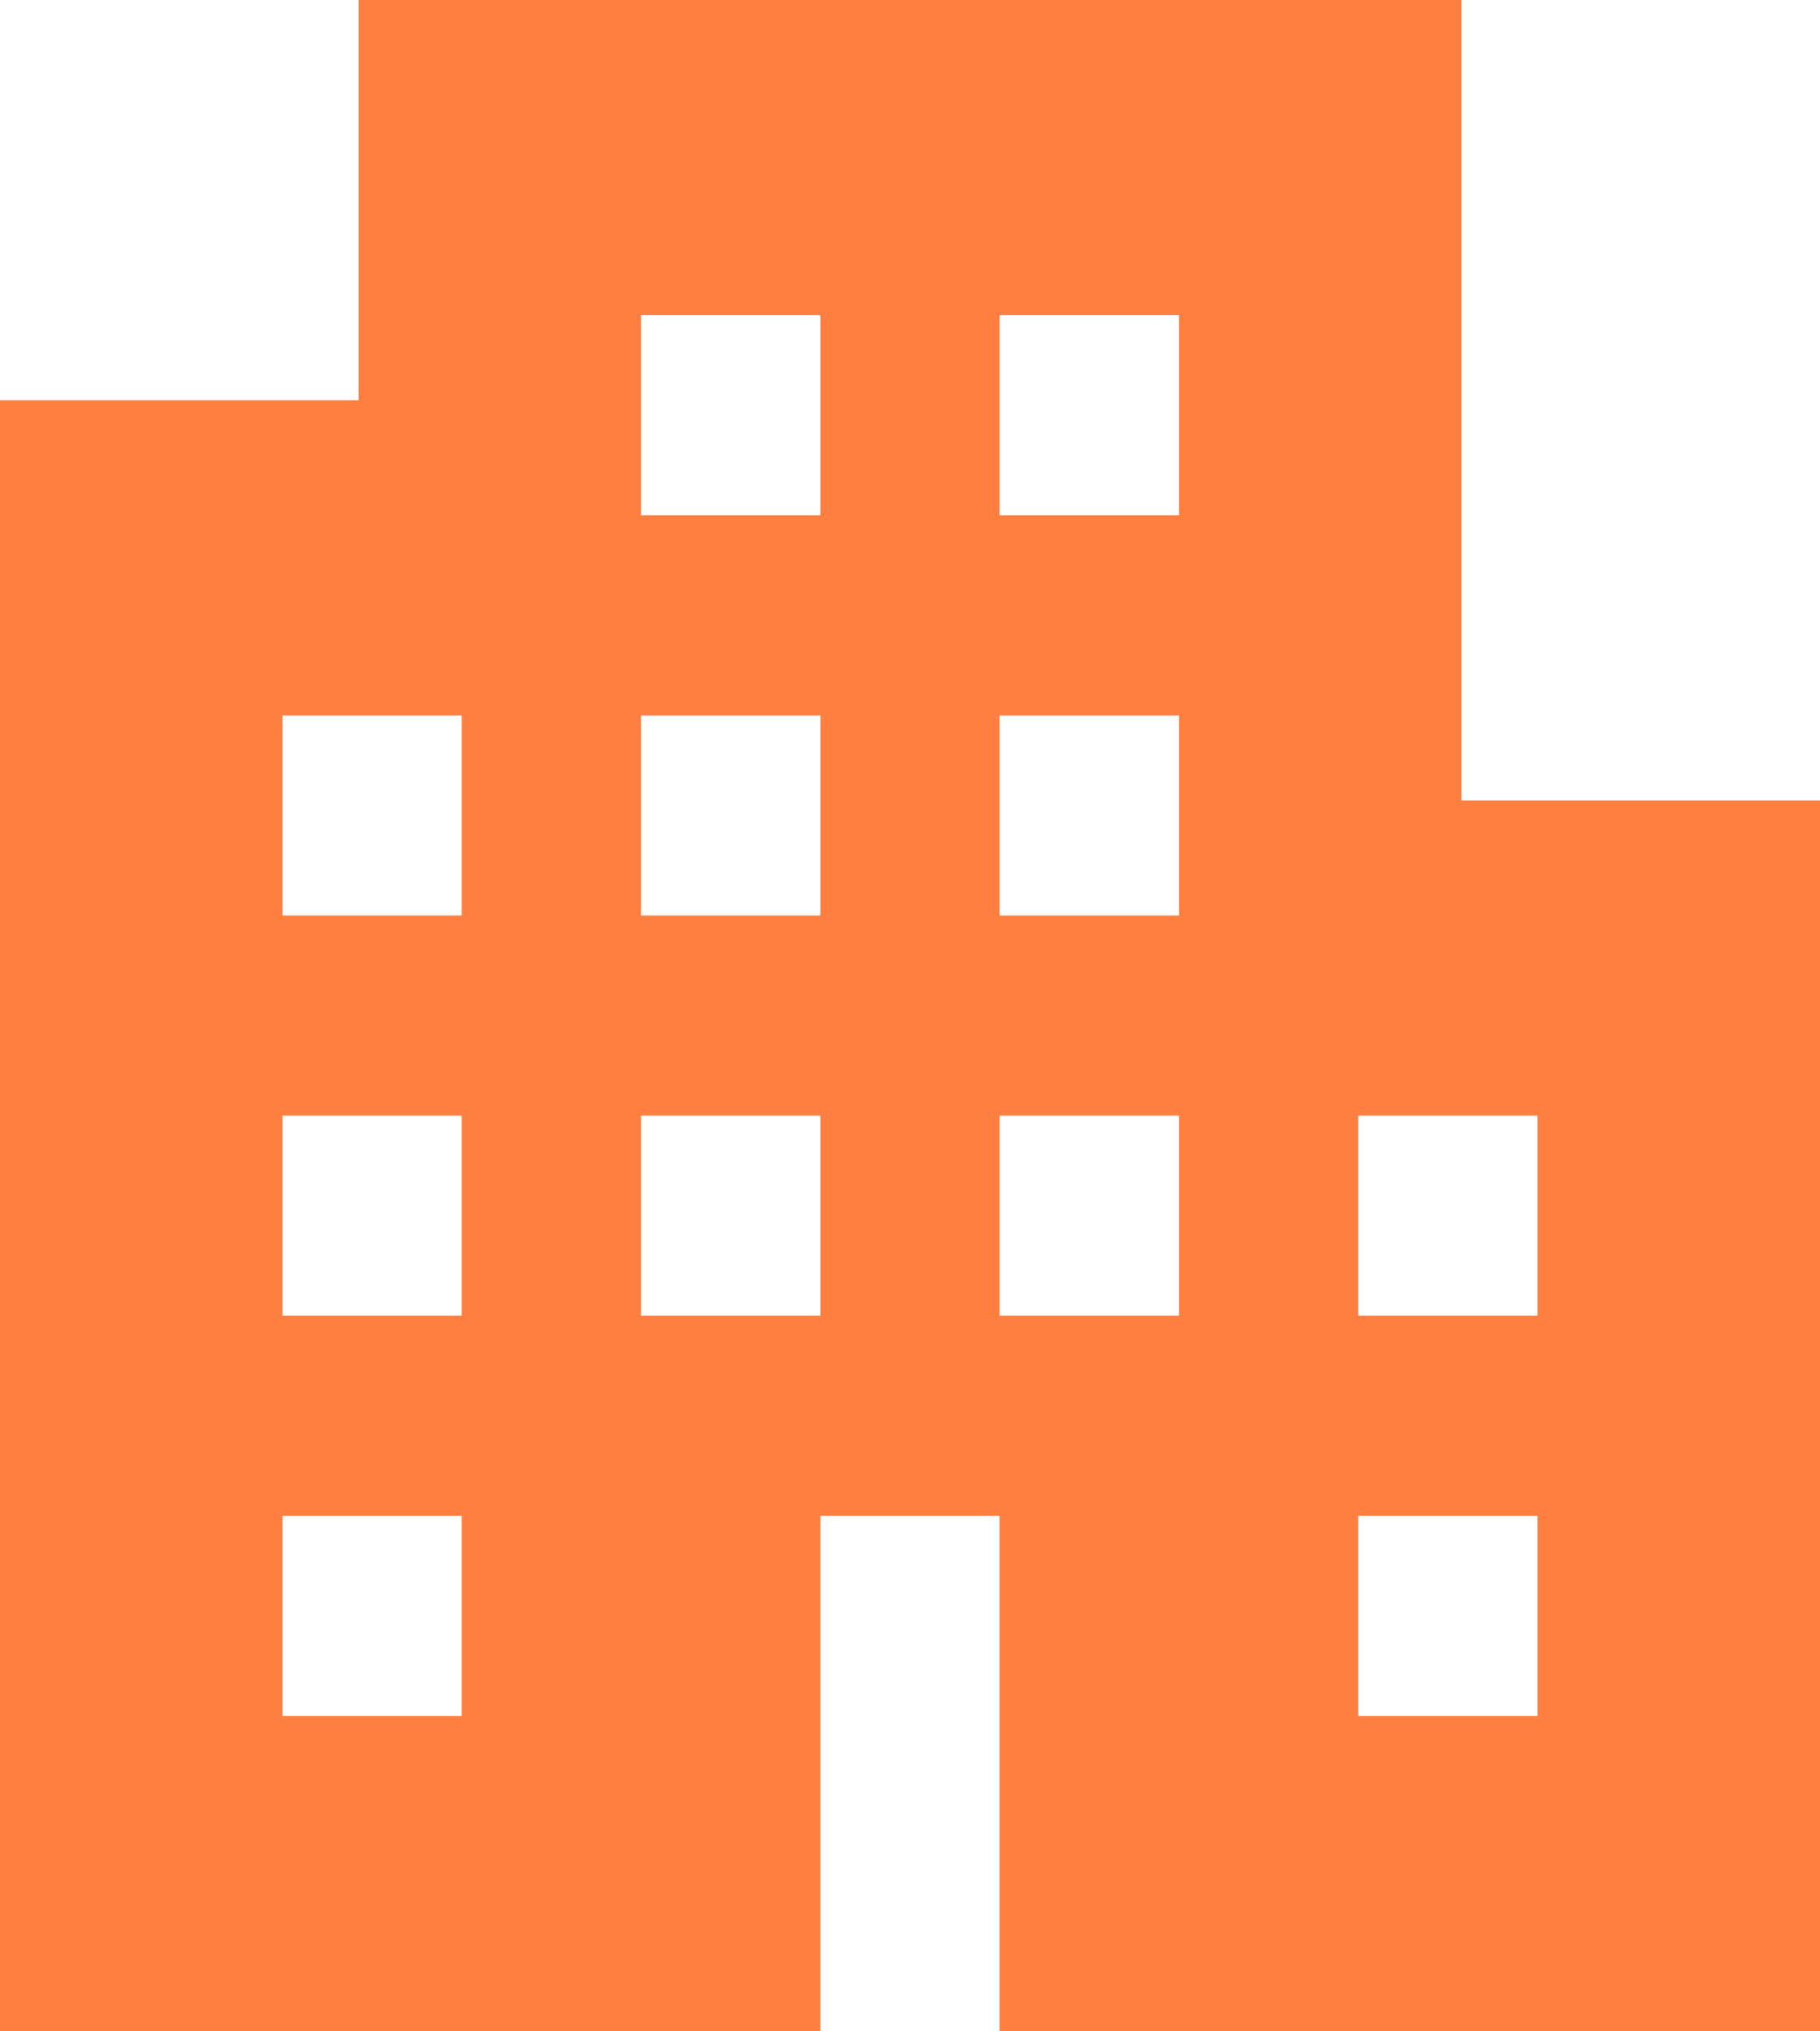 <svg width="112" height="125" viewBox="0 0 112 125" fill="none" xmlns="http://www.w3.org/2000/svg">
<path d="M0 125V24.631H22.069V0H89.931V49.261H112V125H61.517V93.288H50.483V125H0ZM17.379 105.603H28.414V93.288H17.379V105.603ZM17.379 80.973H28.414V68.658H17.379V80.973ZM17.379 56.342H28.414V44.027H17.379V56.342ZM39.448 80.973H50.483V68.658H39.448V80.973ZM39.448 56.342H50.483V44.027H39.448V56.342ZM39.448 31.712H50.483V19.397H39.448V31.712ZM61.517 80.973H72.552V68.658H61.517V80.973ZM61.517 56.342H72.552V44.027H61.517V56.342ZM61.517 31.712H72.552V19.397H61.517V31.712ZM83.586 105.603H94.621V93.288H83.586V105.603ZM83.586 80.973H94.621V68.658H83.586V80.973Z" fill="#FF7F41"/>
</svg>
